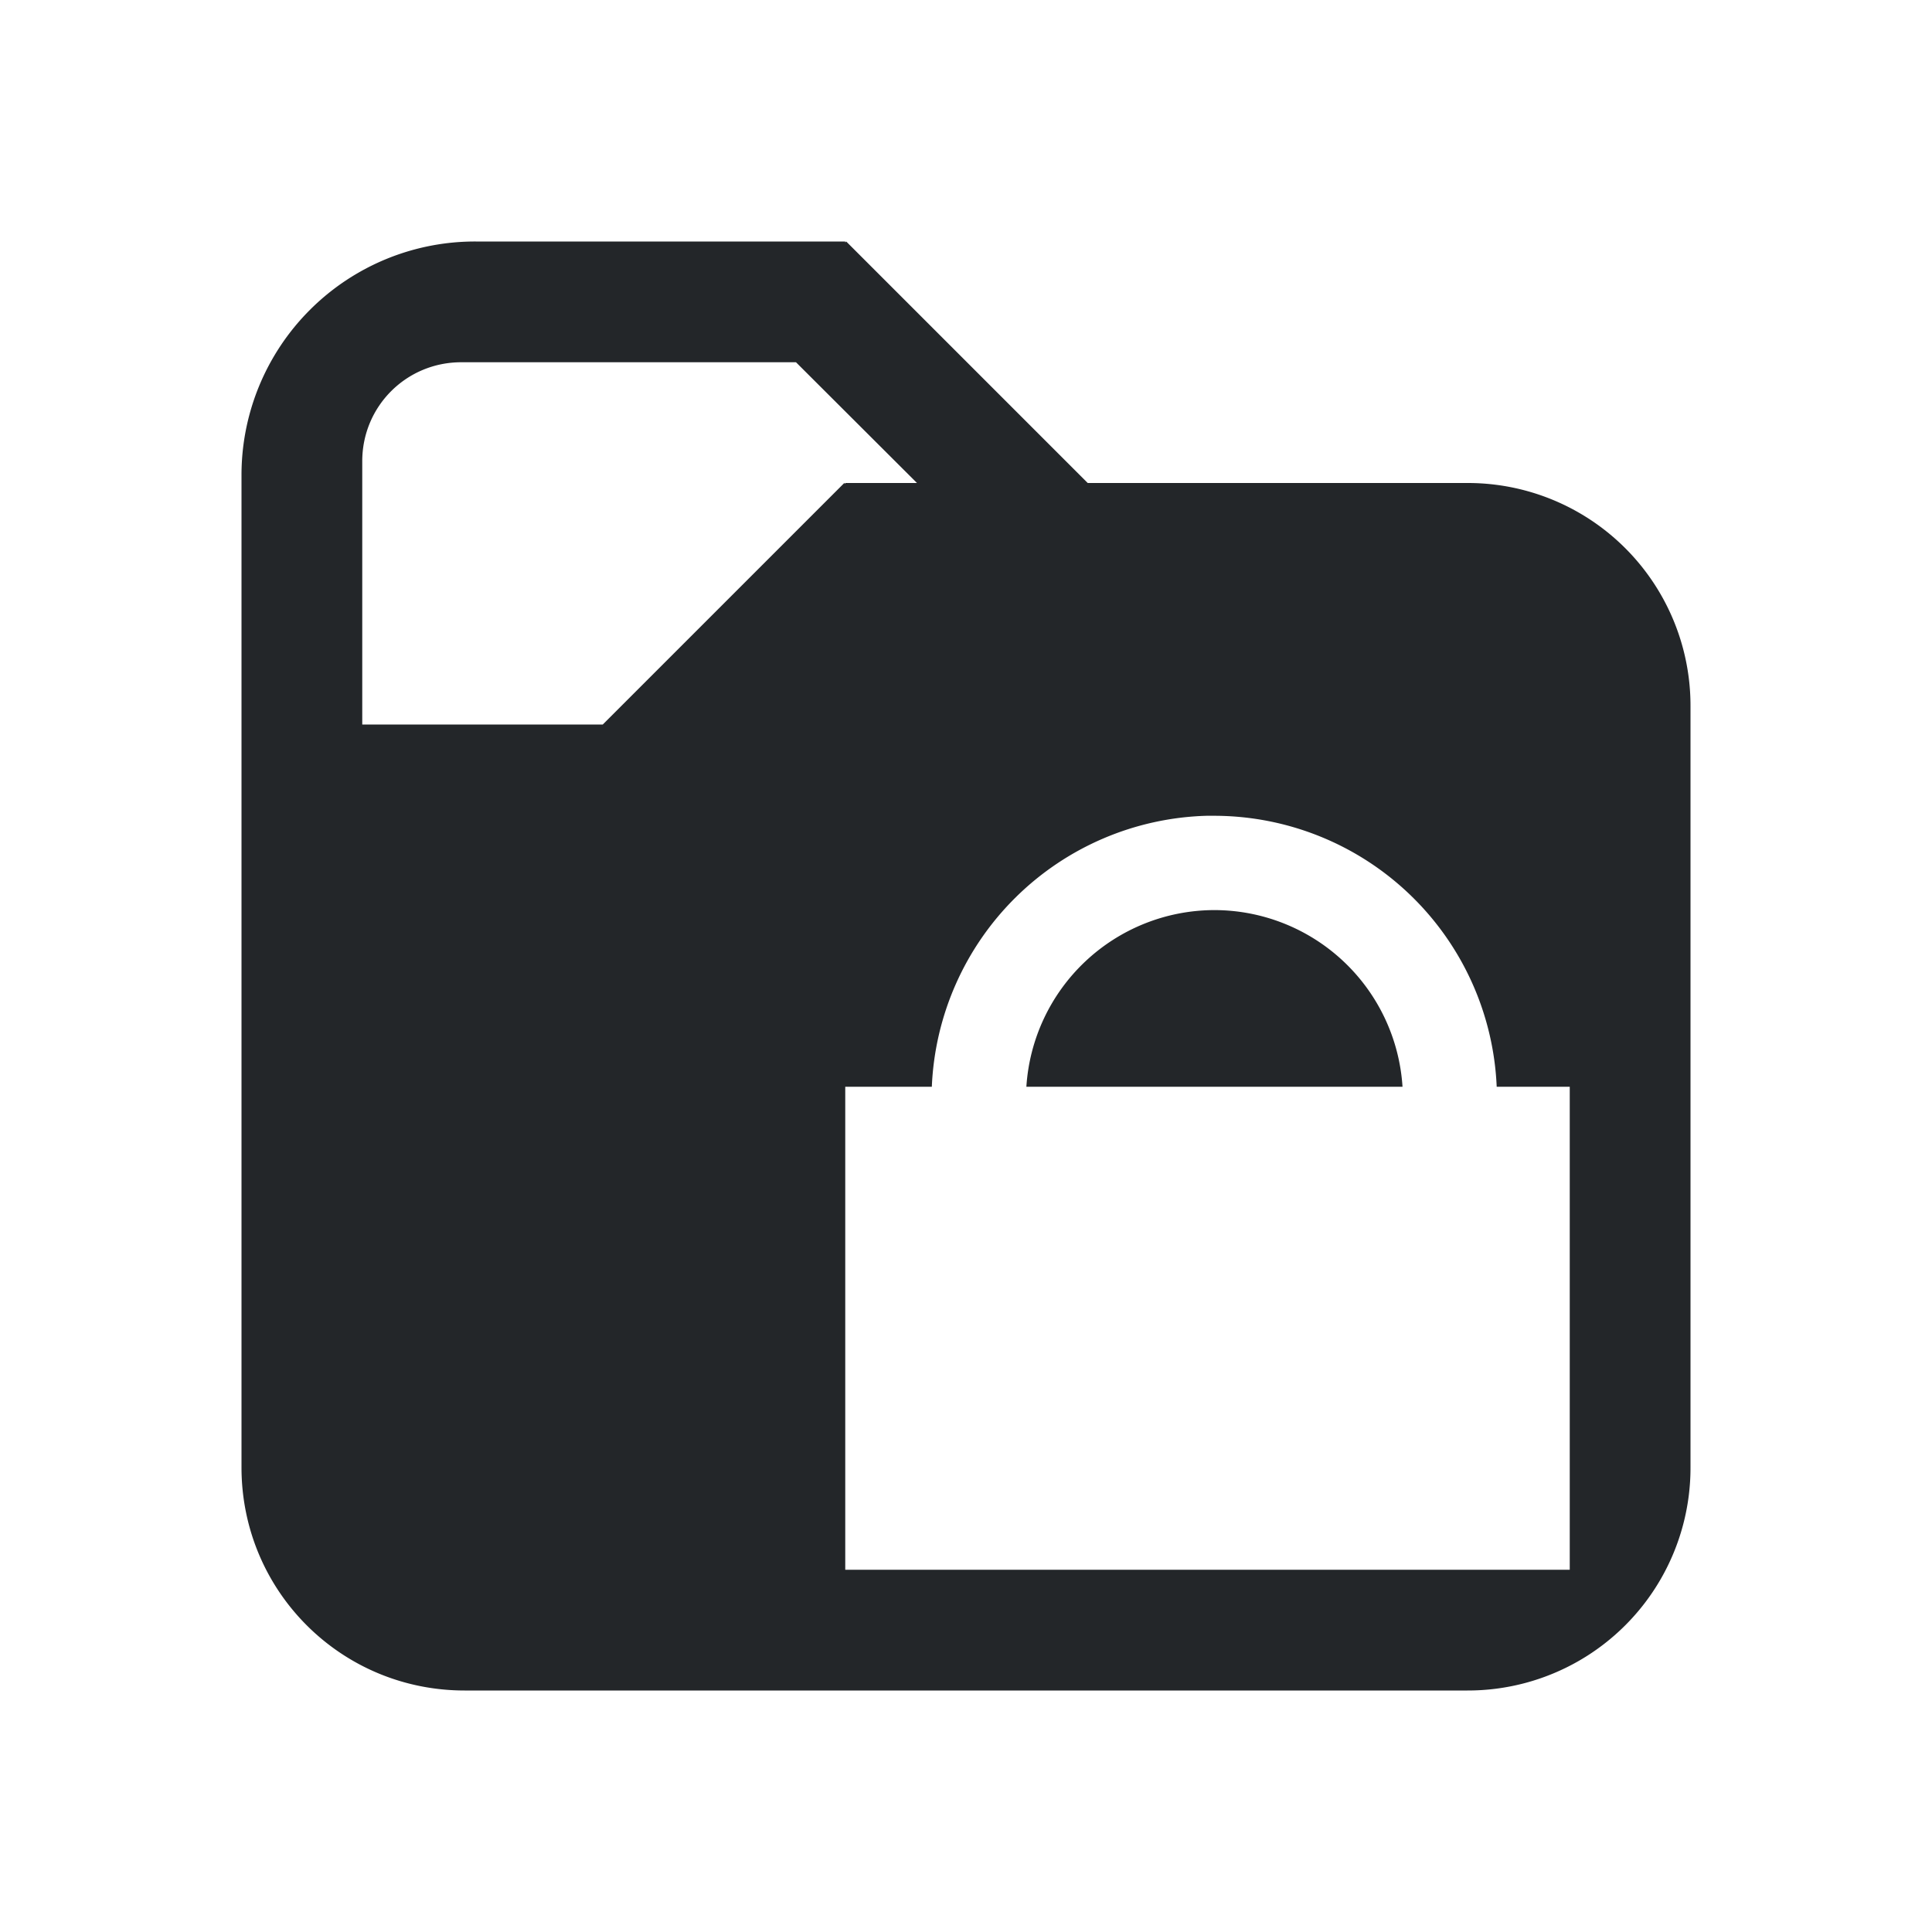 <svg xmlns="http://www.w3.org/2000/svg" viewBox="0 0 16 16" id="svg6">
  <defs id="defs3051">
    <style type="text/css" id="current-color-scheme">
      .ColorScheme-Text {
        color:#232629;
      }
      </style>
  </defs>
    <path 
        style="fill:currentColor;fill-opacity:1;stroke:none" 
        d="M3.94 2A1.934 1.934 0 0 0 2 3.94v8.212C2 13.176 2.824 14 3.848 14h8.304A1.844 1.844 0 0 0 14 12.152V5.848A1.844 1.844 0 0 0 12.152 4H9.008l-2-2L7 2.008V2H3.94zm-.12 1H6.592l1.002 1H7v.008L6.992 4l-.152.152L4.992 6H3V3.82c0-.455.365-.82.82-.82zm6.172 3.756a2.344 2.344 0 0 1 .065 0A2.344 2.344 0 0 1 12.395 9H13v4H7V9h.717a2.344 2.344 0 0 1 2.275-2.244zm.057.781A1.563 1.563 0 0 0 8.5 9h3.115a1.563 1.563 0 0 0-1.558-1.463 1.563 1.563 0 0 0-.008 0z"
        class="ColorScheme-Text"/>
</svg>
